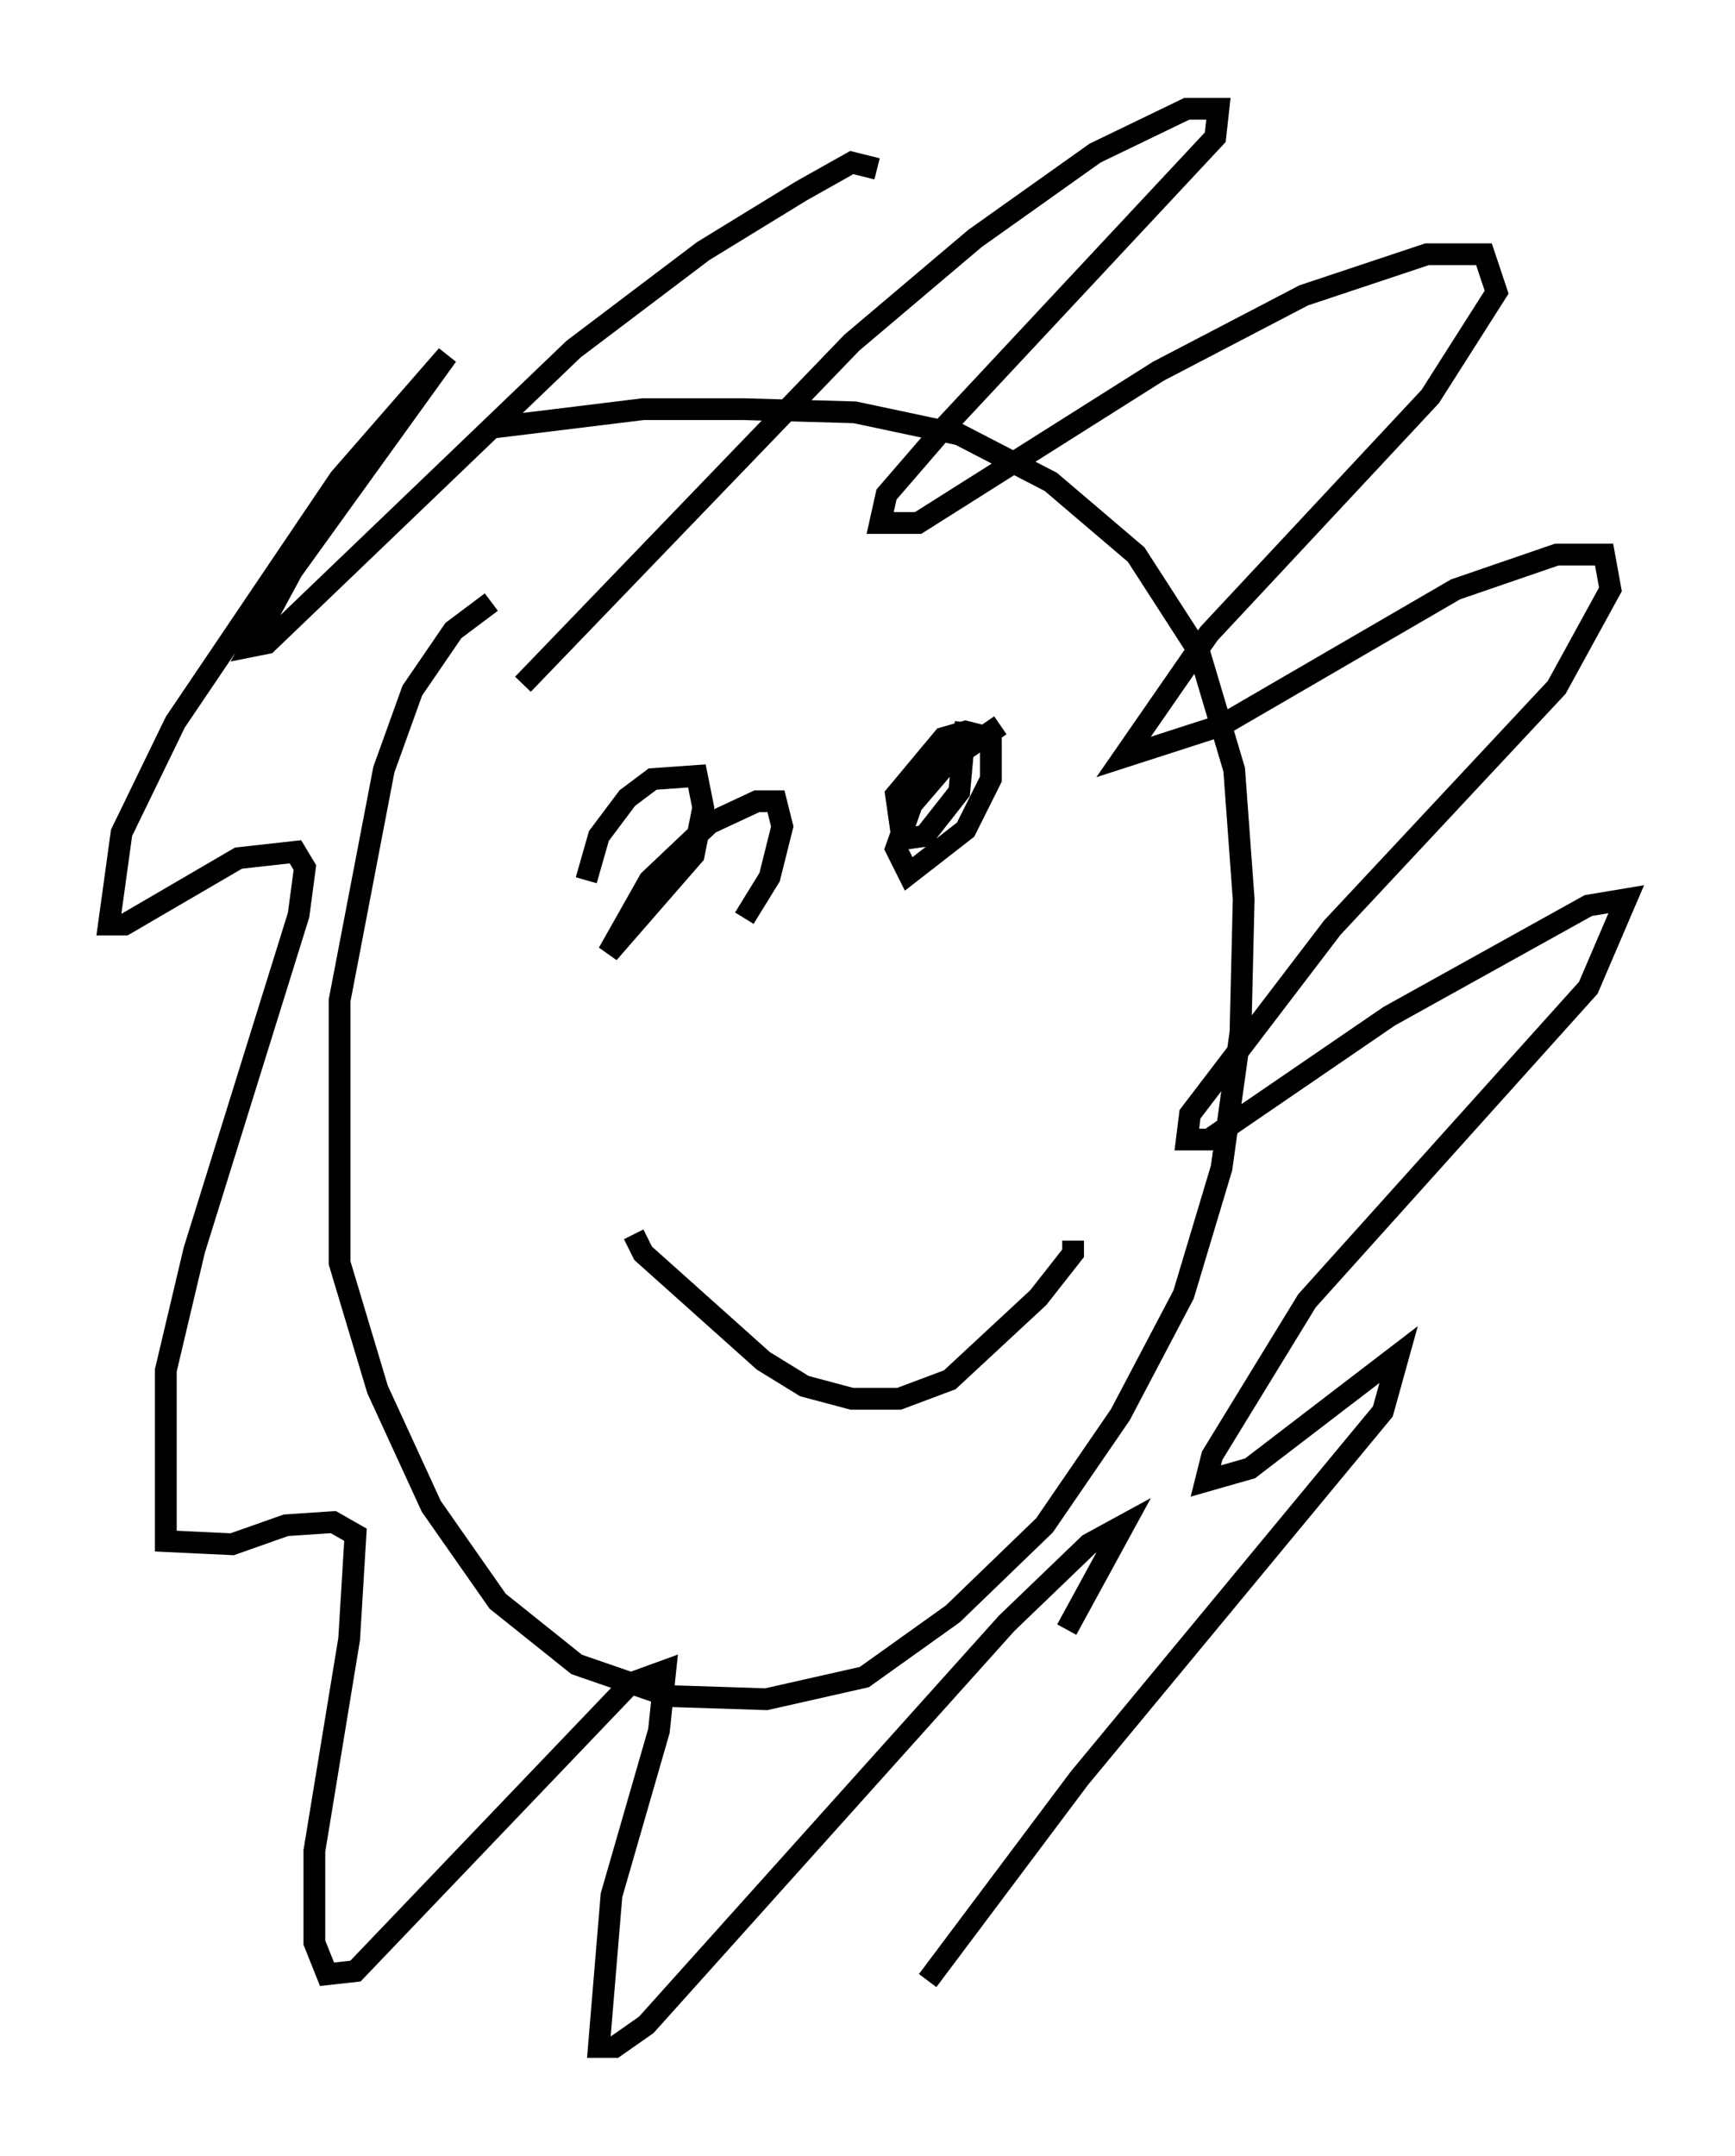 <?xml version="1.0" encoding="utf-8" ?>
<svg baseProfile="full" height="99.039" version="1.1" width="79.721" xmlns="http://www.w3.org/2000/svg" xmlns:ev="http://www.w3.org/2001/xml-events" xmlns:xlink="http://www.w3.org/1999/xlink"><defs /><rect fill="white" height="99.039" width="79.721" x="0" y="0" /><path d="M25.626, 26.642 m-3.05, 1.017 l-1.743, 1.307 -1.888, 2.76 l-1.307, 3.631 -2.034, 10.603 l0.0, 12.056 1.743, 5.81 l2.469, 5.374 3.05, 4.358 l3.631, 2.905 4.212, 1.453 l4.503, 0.145 4.503, -1.017 l4.067, -2.905 4.212, -4.067 l3.486, -5.084 2.905, -5.52 l1.743, -5.81 0.872, -6.246 l0.145, -6.101 -0.436, -5.955 l-1.598, -5.374 -2.905, -4.503 l-3.922, -3.341 -4.212, -2.179 l-4.793, -1.017 -5.084, -0.145 l-4.648, 0.0 -7.117, 0.872 m1.598, 11.765 l15.106, -15.687 5.665, -4.793 l5.52, -3.922 4.212, -2.034 l1.453, 0.0 -0.145, 1.307 l-12.346, 13.218 -2.76, 3.196 l-0.291, 1.307 1.743, 0.0 l11.039, -6.972 6.682, -3.486 l5.665, -1.888 2.615, 0.0 l0.581, 1.743 -3.05, 4.793 l-10.168, 10.894 -3.922, 5.665 l4.503, -1.453 10.749, -6.246 l4.648, -1.598 2.179, 0.0 l0.291, 1.598 -2.469, 4.503 l-10.313, 11.039 -6.536, 8.57 l-0.145, 1.162 1.017, 0.0 l8.279, -5.665 9.151, -5.084 l1.743, -0.291 -1.743, 4.067 l-12.927, 14.38 -4.358, 7.117 l-0.291, 1.162 2.034, -0.581 l6.827, -5.229 -0.726, 2.615 l-13.944, 16.849 -6.972, 9.296 m6.391, -16.123 l2.615, -4.793 -1.598, 0.872 l-3.777, 3.631 -16.559, 18.447 l-1.453, 1.017 -0.726, 0.0 l0.581, -6.972 2.179, -7.553 l0.291, -2.76 -1.598, 0.581 l-12.637, 13.218 -1.307, 0.145 l-0.581, -1.453 0.0, -4.212 l1.598, -9.732 0.291, -4.793 l-1.017, -0.581 -2.179, 0.145 l-2.469, 0.872 -3.05, -0.145 l0.0, -7.844 1.307, -5.52 l4.793, -15.397 0.291, -2.179 l-0.436, -0.726 -2.615, 0.291 l-5.229, 3.05 -0.726, 0.0 l0.581, -4.212 2.469, -5.084 l7.553, -11.184 4.939, -5.665 l-7.117, 9.877 -1.888, 3.486 l0.726, -0.145 14.089, -13.508 l5.955, -4.503 4.503, -2.76 l2.324, -1.307 1.162, 0.291 m-13.363, 32.681 l0.581, -2.034 1.307, -1.743 l1.162, -0.872 2.034, -0.145 l0.291, 1.453 -0.436, 2.179 l-3.922, 4.503 1.888, -3.341 l2.76, -2.615 2.179, -1.017 l0.872, 0.0 0.291, 1.162 l-0.581, 2.324 -1.162, 1.888 m10.168, -9.006 l-0.291, 3.196 -1.598, 2.034 l-1.017, 0.145 -0.291, -2.034 l2.179, -2.615 1.017, -0.291 l1.162, 0.291 0.0, 1.888 l-1.162, 2.324 -2.615, 2.034 l-0.581, -1.162 0.726, -2.034 l1.743, -2.034 2.324, -1.598 m-16.849, 23.385 l0.436, 0.872 5.52, 4.939 l1.888, 1.162 2.179, 0.581 l2.179, 0.0 2.324, -0.872 l4.067, -3.777 1.598, -2.034 l0.0, -0.581 m5.374, -12.346 l0.0, 0.0 " fill="none" stroke="black" stroke-width="1" /></svg>